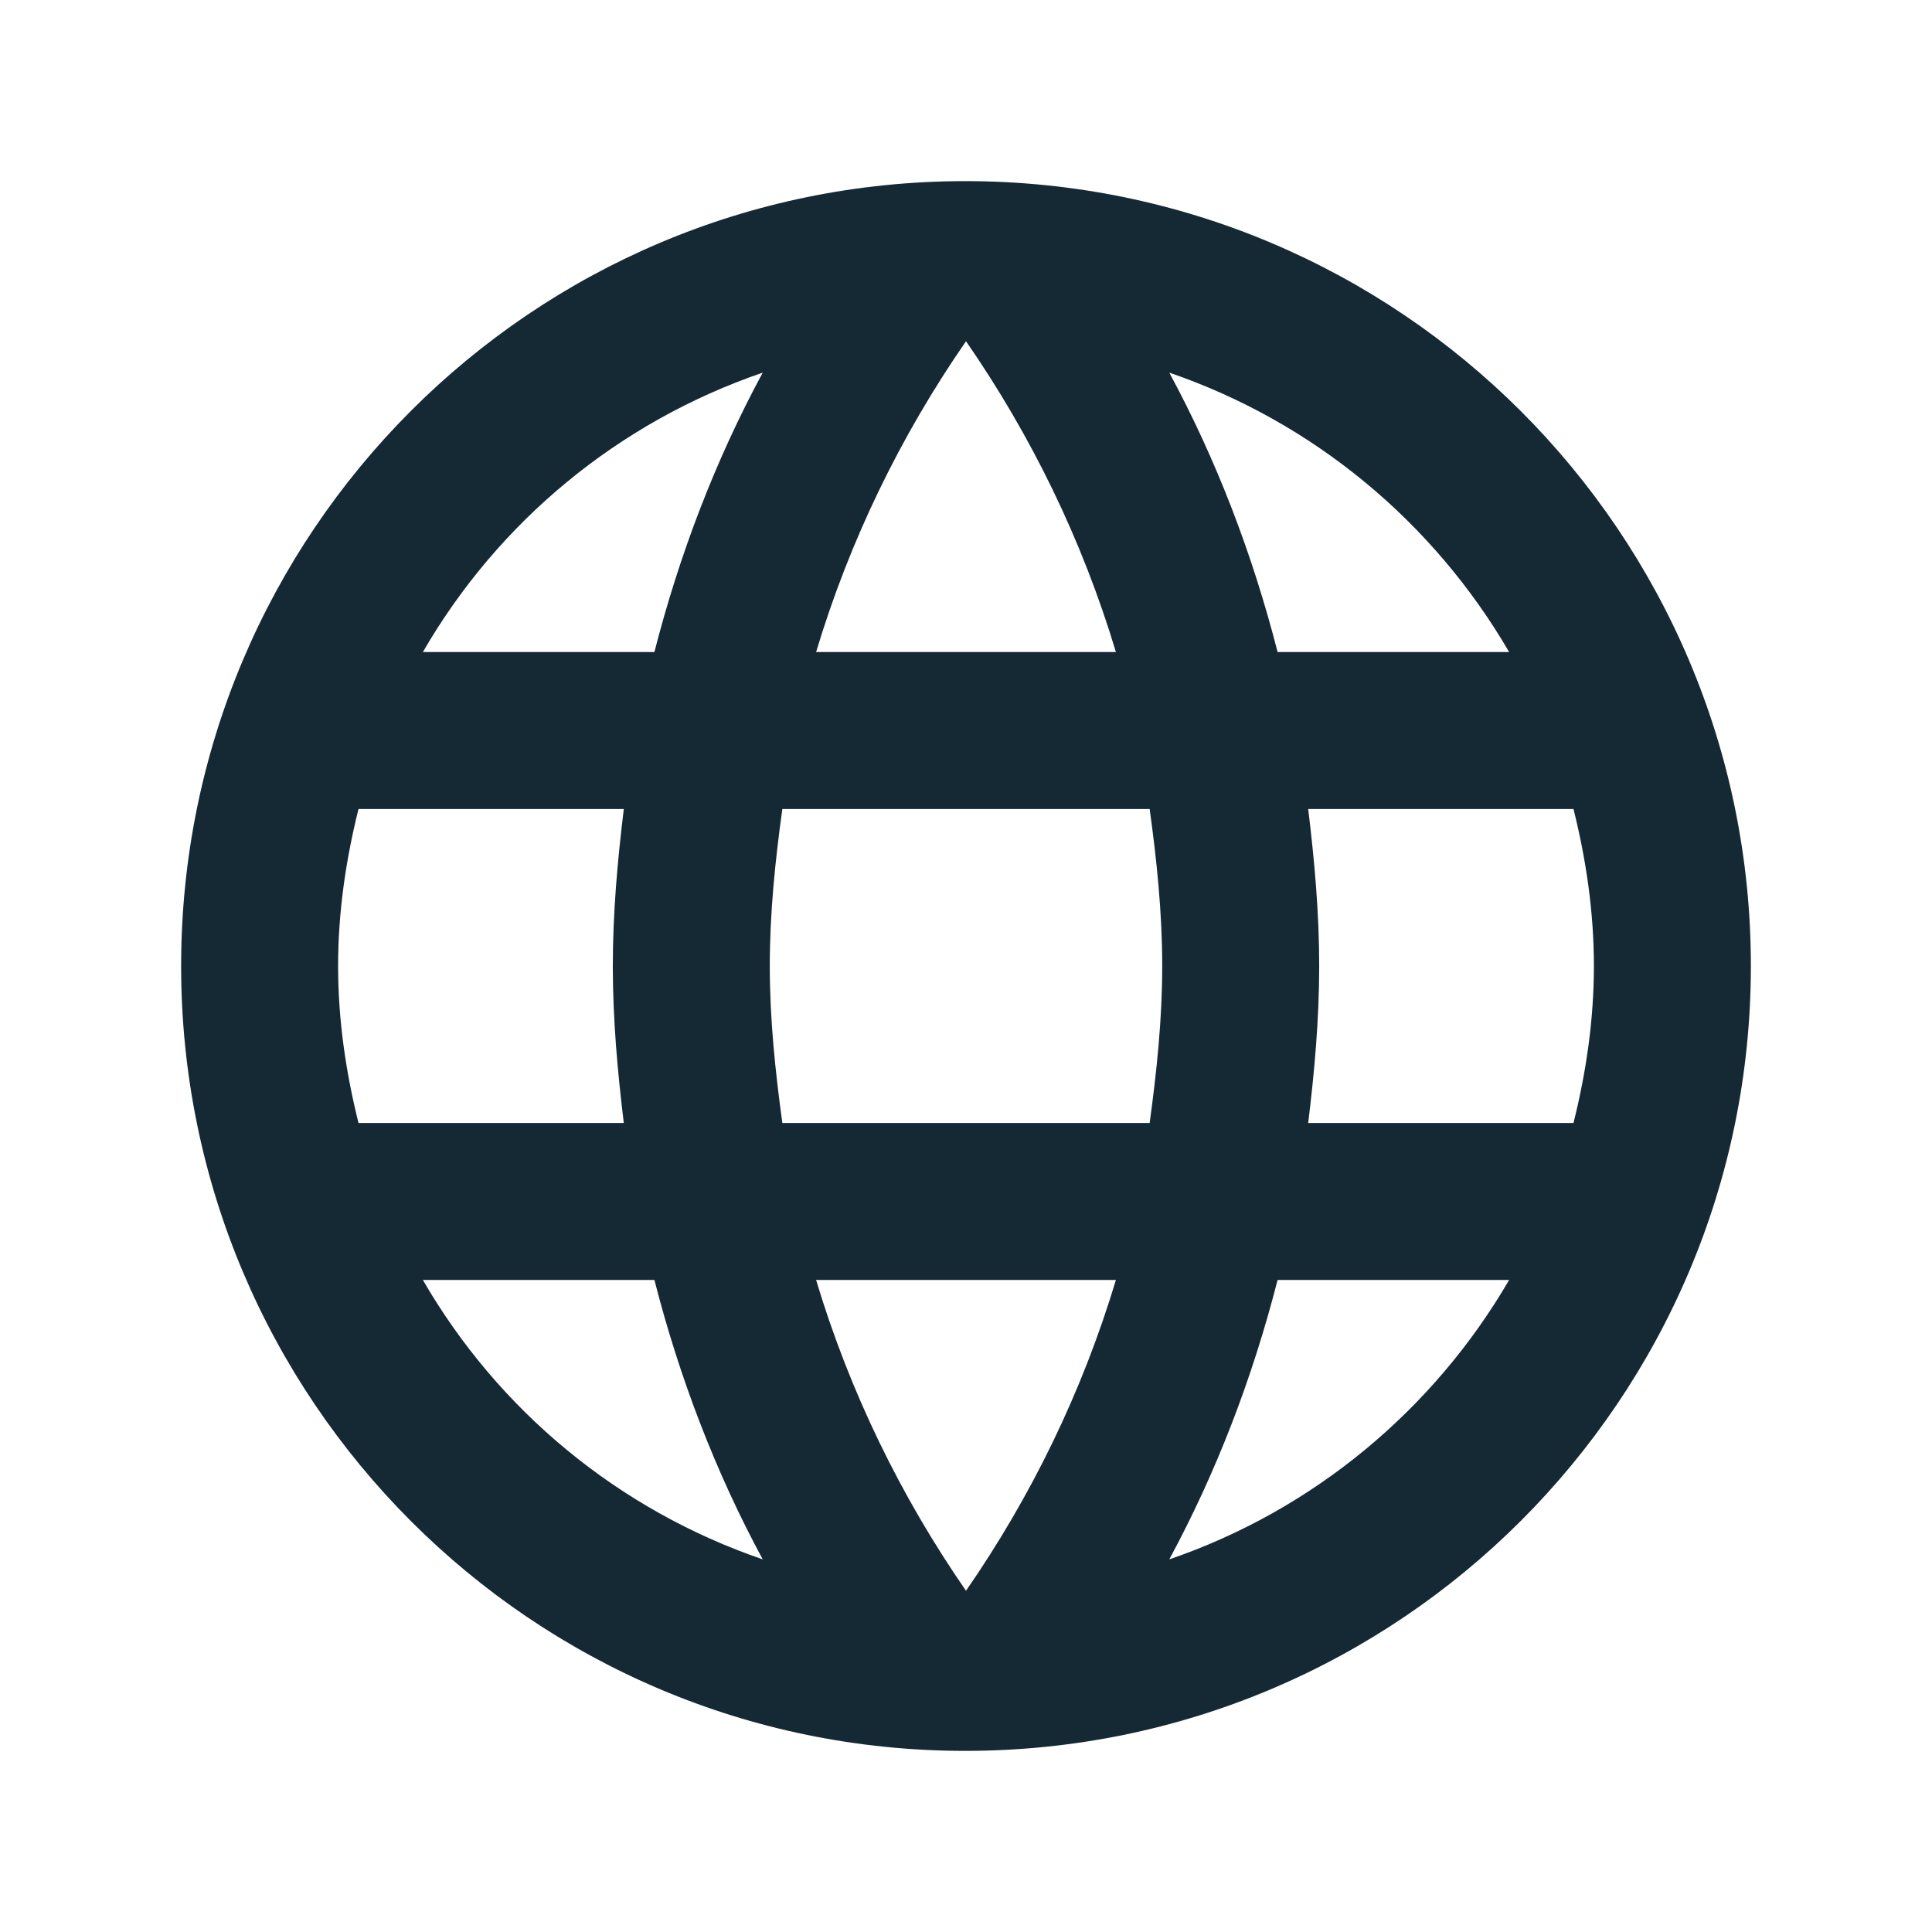 <svg width="32" height="32" viewBox="0 0 32 32" fill="none" xmlns="http://www.w3.org/2000/svg">
<path d="M15.987 3C8.811 3 3 8.824 3 16C3 23.176 8.811 29 15.987 29C23.176 29 29 23.176 29 16C29 8.824 23.176 3 15.987 3ZM24.996 10.8H21.161C20.745 9.175 20.147 7.615 19.367 6.172C21.759 6.991 23.748 8.655 24.996 10.8ZM16 5.652C17.079 7.212 17.924 8.941 18.483 10.8H13.517C14.076 8.941 14.921 7.212 16 5.652ZM5.938 18.6C5.73 17.768 5.6 16.897 5.6 16C5.6 15.103 5.73 14.232 5.938 13.4H10.332C10.228 14.258 10.15 15.116 10.15 16C10.15 16.884 10.228 17.742 10.332 18.6H5.938ZM7.004 21.2H10.839C11.255 22.825 11.853 24.385 12.633 25.828C10.241 25.009 8.252 23.358 7.004 21.2V21.2ZM10.839 10.8H7.004C8.252 8.642 10.241 6.991 12.633 6.172C11.853 7.615 11.255 9.175 10.839 10.8V10.8ZM16 26.348C14.921 24.788 14.076 23.059 13.517 21.2H18.483C17.924 23.059 17.079 24.788 16 26.348ZM19.042 18.6H12.958C12.841 17.742 12.75 16.884 12.75 16C12.75 15.116 12.841 14.245 12.958 13.4H19.042C19.159 14.245 19.25 15.116 19.25 16C19.25 16.884 19.159 17.742 19.042 18.6ZM19.367 25.828C20.147 24.385 20.745 22.825 21.161 21.2H24.996C23.748 23.345 21.759 25.009 19.367 25.828V25.828ZM21.668 18.6C21.772 17.742 21.85 16.884 21.85 16C21.85 15.116 21.772 14.258 21.668 13.4H26.062C26.27 14.232 26.4 15.103 26.4 16C26.4 16.897 26.27 17.768 26.062 18.6H21.668Z" fill="#152934"/>
</svg>
